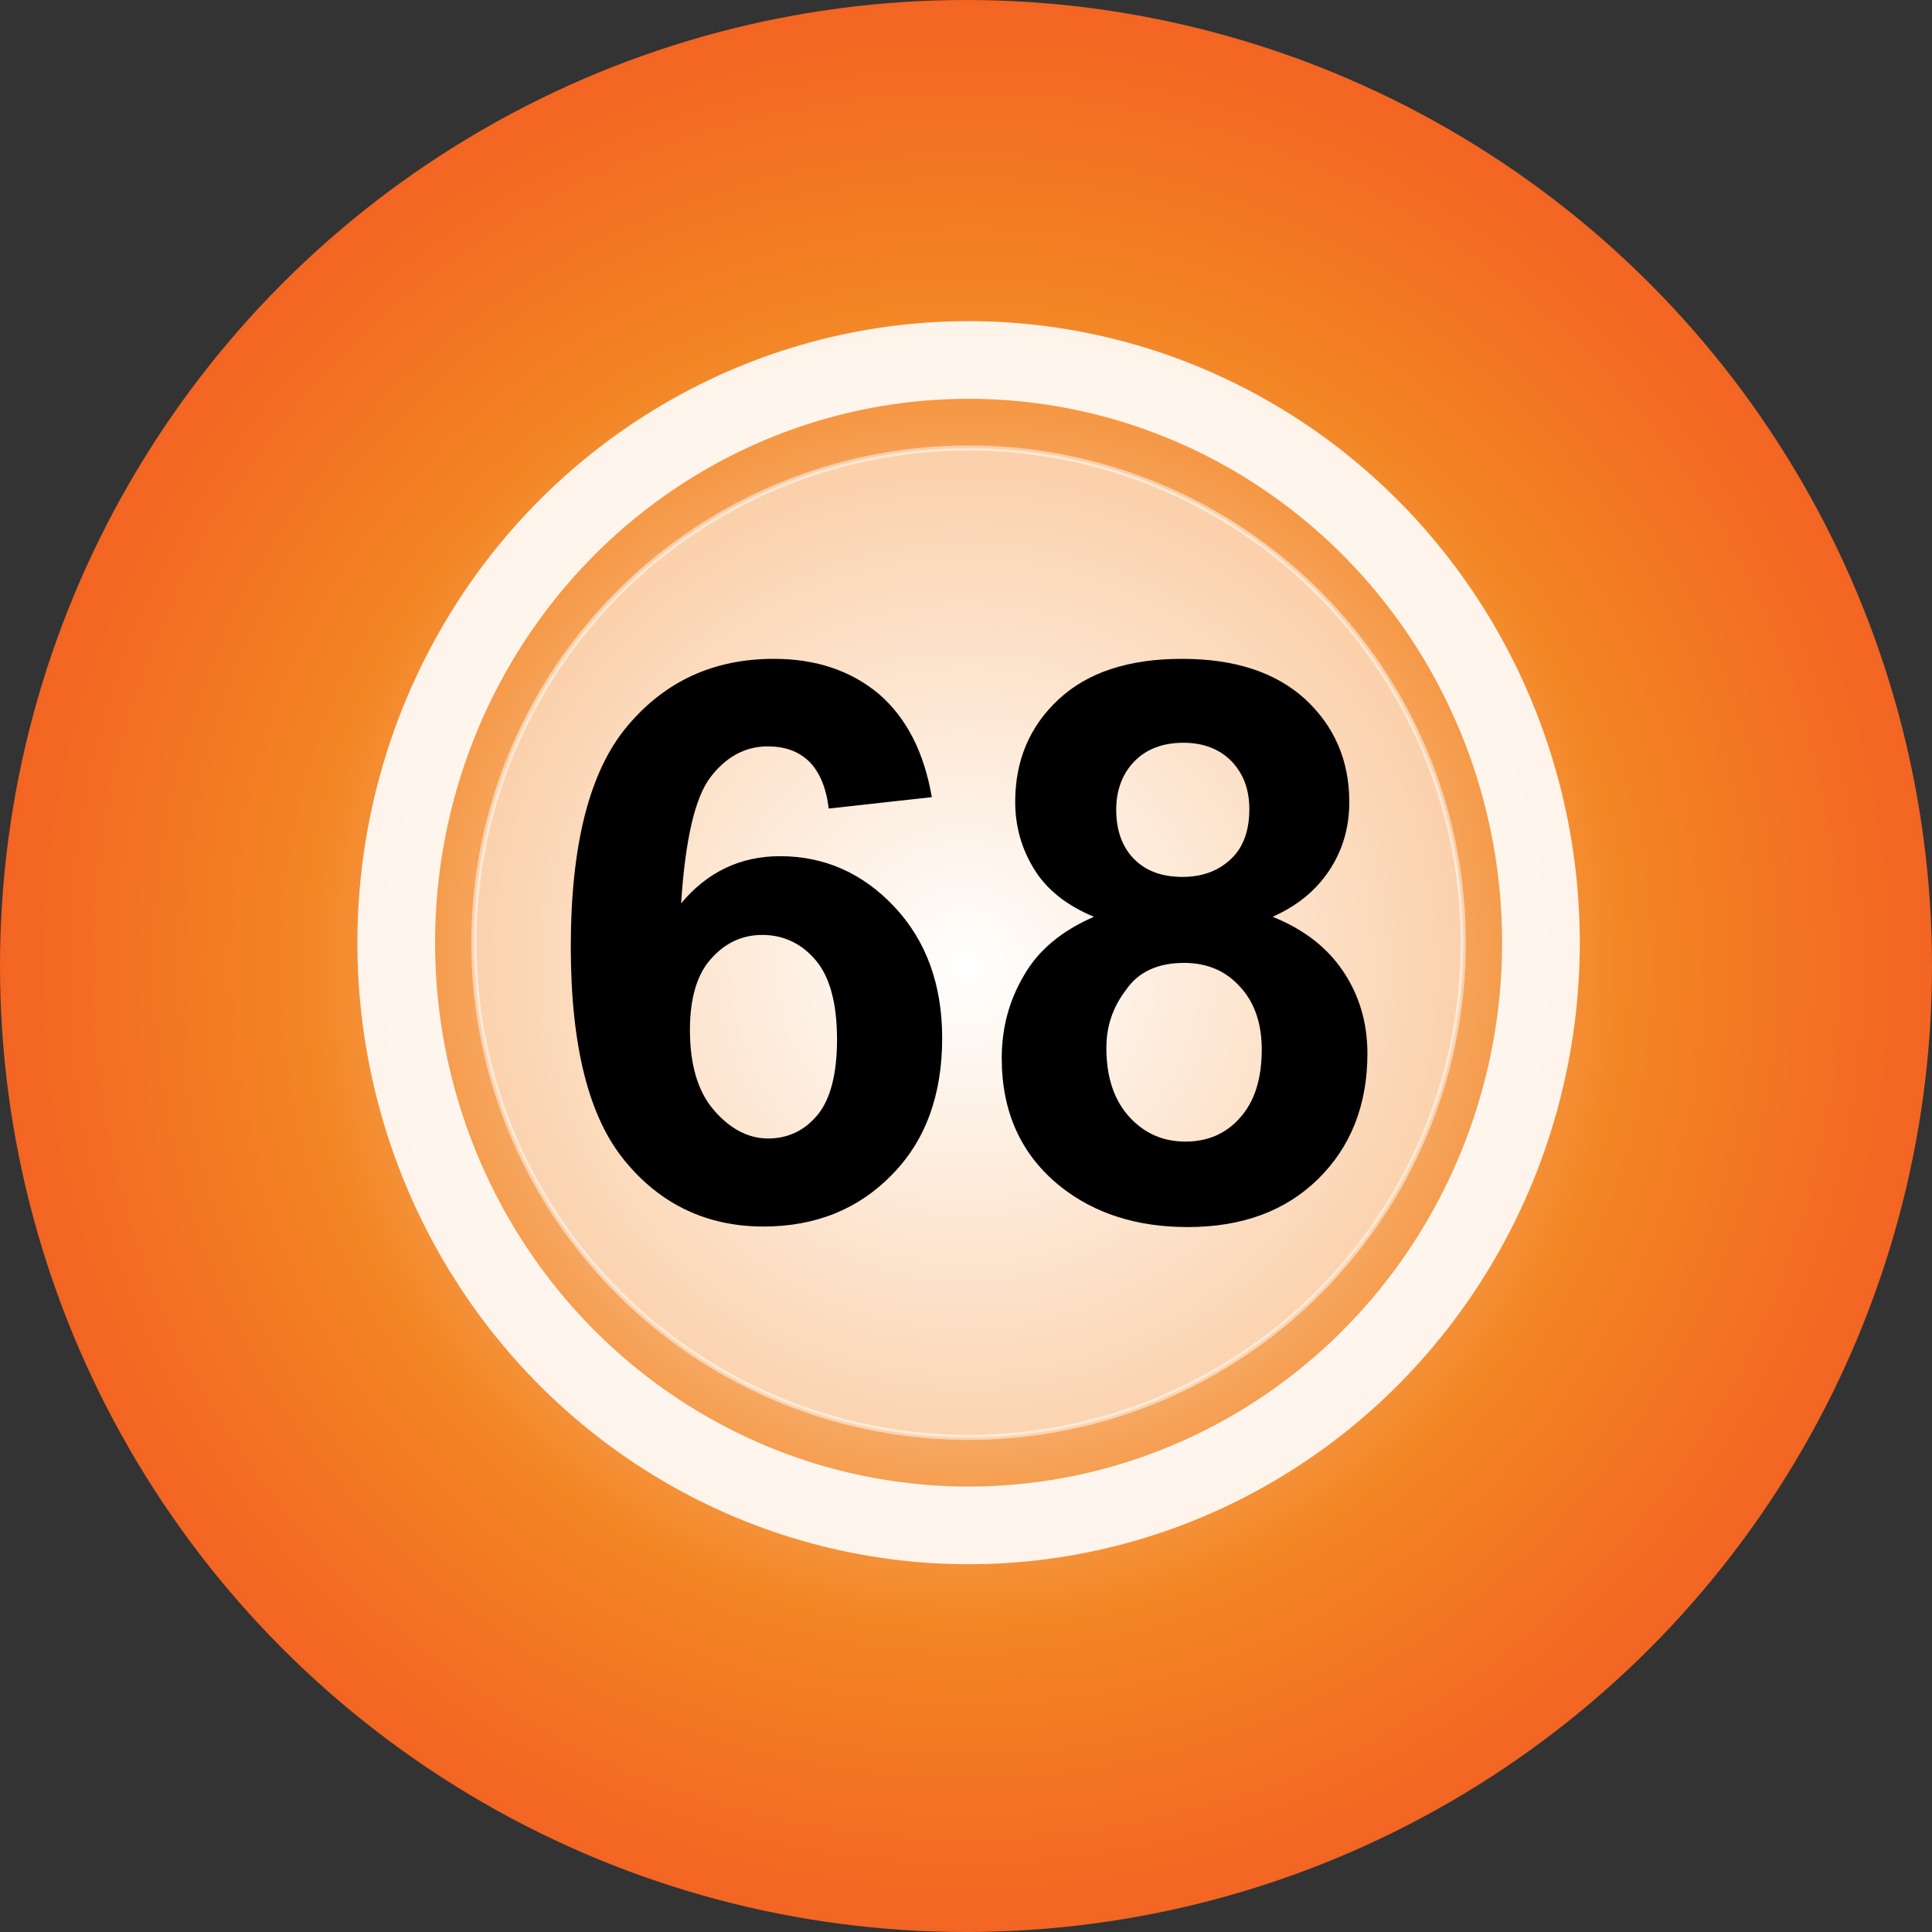 <?xml version="1.0" encoding="utf-8"?>
<!-- Generator: Adobe Illustrator 23.0.1, SVG Export Plug-In . SVG Version: 6.00 Build 0)  -->
<svg version="1.1" id="Layer_1" xmlns="http://www.w3.org/2000/svg" xmlns:xlink="http://www.w3.org/1999/xlink" x="0px" y="0px"
	 viewBox="0 0 373 373" style="enable-background:new 0 0 373 373;" xml:space="preserve">
<rect x="0" y="0" width="373" height="373" fill="#333333" stroke="none"/>
<style type="text/css">
	.st0{fill:url(#SVGID_1_);}
	.st1{opacity:0.5;fill:#FFFFFF;stroke:#FFFFFF;stroke-miterlimit:10;enable-background:new    ;}
	.st2{opacity:0.9;fill:none;stroke:#FFFFFF;stroke-width:15;stroke-miterlimit:10;enable-background:new    ;}
	.st3{fill:none;}
	.st4{enable-background:new    ;}
</style>
<radialGradient id="SVGID_1_" cx="186.5" cy="-161.5" r="186.5" gradientTransform="matrix(1 0 0 1 0 348)" gradientUnits="userSpaceOnUse">
	<stop  offset="6.926126e-08" style="stop-color:#FFFFFF"/>
	<stop  offset="0.684" style="stop-color:#F38523"/>
	<stop  offset="1" style="stop-color:#F36523"/>
</radialGradient>
<circle class="st0" cx="186.5" cy="186.5" r="186.5"/>
<circle class="st1" cx="187" cy="182" r="95.5"/>
<ellipse class="st2" cx="187" cy="182" rx="110.5" ry="112.5"/>
<rect x="144.5" y="151" class="st3" width="85" height="62"/>
<rect x="103" y="125.5" class="st3" width="168" height="113"/>
<g class="st4">
	<path d="M179.9,153.9l-19.9,2.2c-0.5-4.1-1.8-7.1-3.8-9.1c-2.1-2-4.7-2.9-8-2.9c-4.3,0-8,2-11,5.9c-3,3.9-4.9,12-5.7,24.4
		c5.1-6.1,11.5-9.1,19.1-9.1c8.6,0,16,3.3,22.1,9.8c6.1,6.5,9.2,15,9.2,25.3c0,11-3.2,19.8-9.7,26.4c-6.4,6.6-14.7,10-24.8,10
		c-10.8,0-19.8-4.2-26.7-12.6c-7-8.4-10.5-22.2-10.5-41.4c0-19.7,3.6-33.9,10.9-42.6c7.3-8.7,16.7-13,28.3-13
		c8.2,0,14.9,2.3,20.3,6.8C175,138.6,178.4,145.2,179.9,153.9z M133.2,198.8c0,6.7,1.5,11.9,4.6,15.5c3.1,3.6,6.6,5.5,10.5,5.5
		c3.8,0,7-1.5,9.5-4.5c2.5-3,3.8-7.9,3.8-14.6c0-7-1.4-12.1-4.1-15.3c-2.7-3.2-6.2-4.9-10.3-4.9c-4,0-7.3,1.6-10,4.7
		C134.6,188.1,133.2,192.7,133.2,198.8z"/>
	<path d="M211.2,177c-5.3-2.2-9.2-5.3-11.6-9.3c-2.4-3.9-3.6-8.2-3.6-12.9c0-8,2.8-14.6,8.4-19.8c5.6-5.2,13.5-7.8,23.8-7.8
		c10.2,0,18.1,2.6,23.8,7.8c5.6,5.2,8.5,11.8,8.5,19.8c0,5-1.3,9.4-3.9,13.3c-2.6,3.9-6.2,6.8-10.9,8.9c6,2.4,10.5,5.9,13.6,10.5
		c3.1,4.6,4.7,9.9,4.7,15.9c0,9.9-3.2,18-9.5,24.2c-6.3,6.2-14.7,9.3-25.2,9.3c-9.8,0-17.9-2.6-24.4-7.7
		c-7.7-6.1-11.5-14.4-11.5-24.9c0-5.8,1.4-11.1,4.3-16C200.5,183.4,205,179.7,211.2,177z M213.6,202.3c0,5.7,1.5,10.1,4.4,13.3
		c2.9,3.2,6.5,4.8,10.9,4.8c4.2,0,7.8-1.5,10.5-4.6c2.8-3.1,4.2-7.5,4.2-13.2c0-5-1.4-9.1-4.2-12.1c-2.8-3.1-6.4-4.6-10.8-4.6
		c-5,0-8.8,1.7-11.2,5.2C214.8,194.5,213.6,198.2,213.6,202.3z M215.5,156.3c0,4.1,1.2,7.3,3.5,9.6c2.3,2.3,5.4,3.4,9.3,3.4
		c3.9,0,7-1.2,9.4-3.5s3.5-5.5,3.5-9.6c0-3.9-1.2-6.9-3.5-9.3c-2.3-2.3-5.4-3.5-9.2-3.5c-4,0-7.1,1.2-9.4,3.5
		S215.5,152.4,215.5,156.3z"/>
</g>
</svg>
